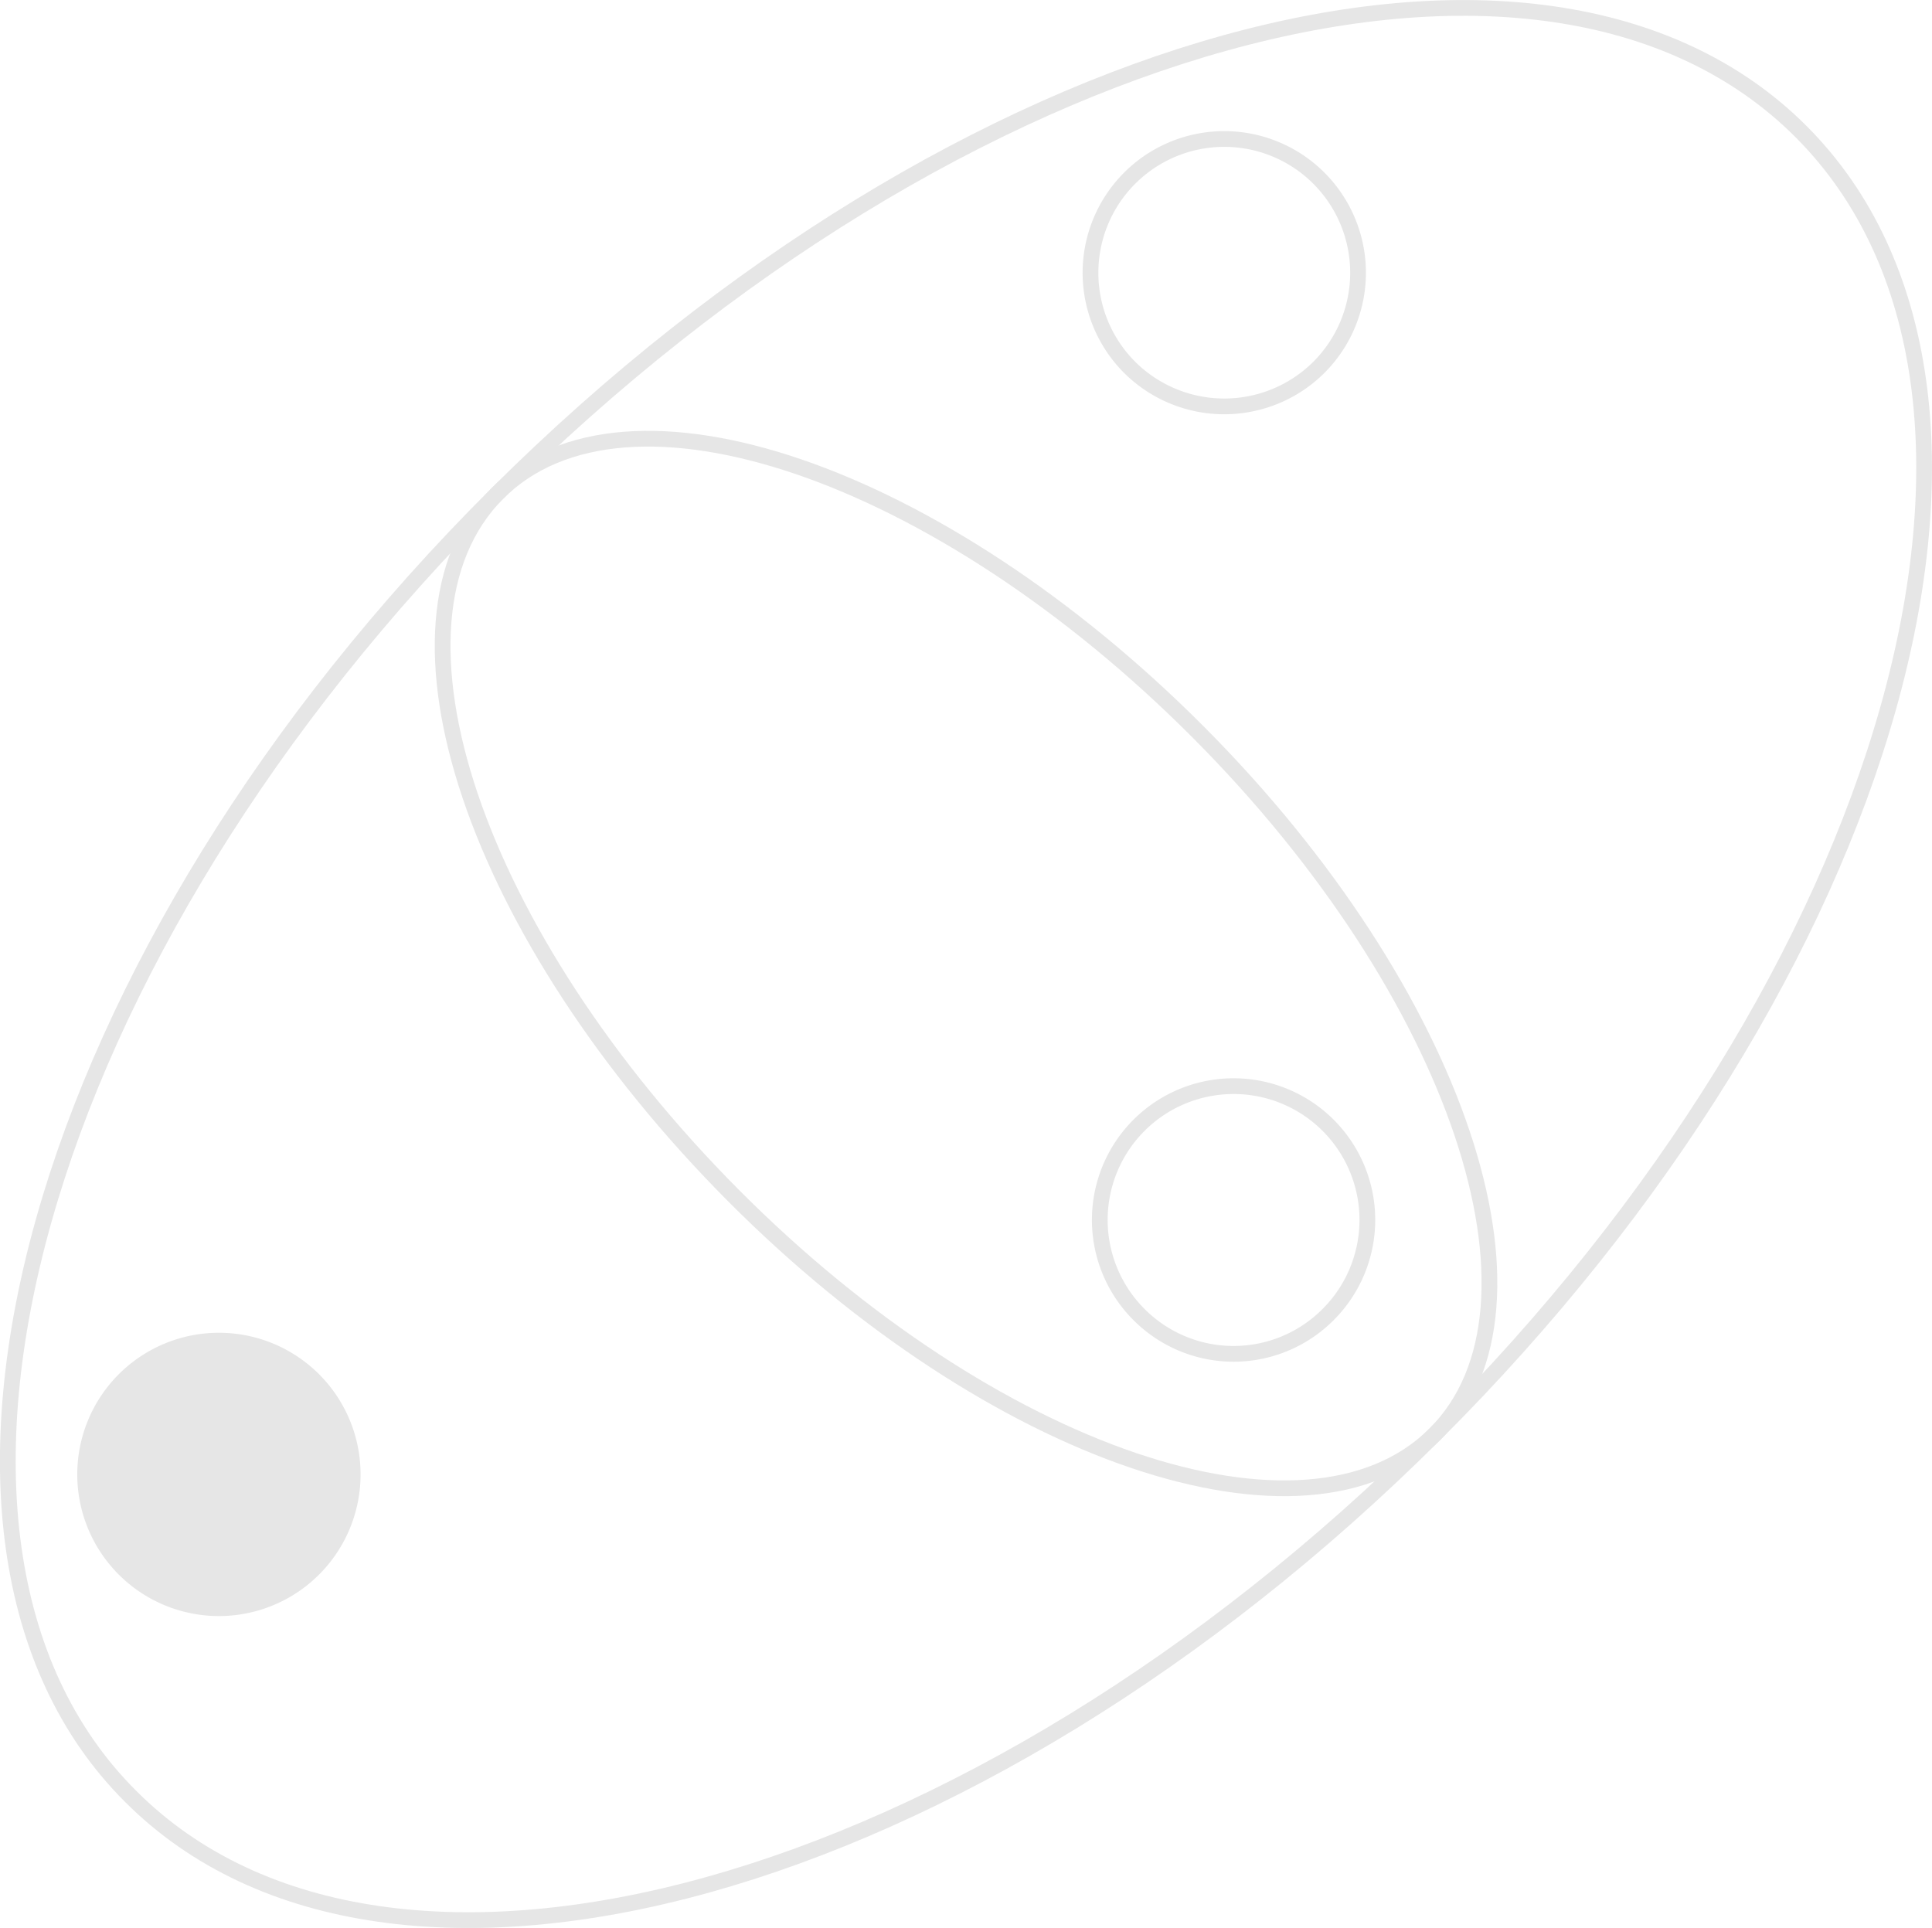 <svg xmlns="http://www.w3.org/2000/svg" viewBox="0 0 54.01 53.9"><defs><style>.cls-1{fill:none;stroke:#e6e6e6;stroke-width:0.44px;}.cls-2{fill:#e6e6e6;}</style></defs><title>b412</title><g id="Layer_2" data-name="Layer 2"><g id="Layer_1-2" data-name="Layer 1"><g id="b412"><path class="cls-1" d="M31.84,36.75a3.74,3.74,0,1,1,5.29,0A3.73,3.73,0,0,1,31.84,36.75Z"/><path class="cls-1" d="M31.58,10.27a3.74,3.74,0,1,1,5.29,0A3.75,3.75,0,0,1,31.58,10.27Z"/><path class="cls-1" d="M20.51,33.43c-7.24-7.27-10.2-16-6.61-19.63s12.37-.59,19.61,6.68S43.7,36.53,40.11,40.1,27.74,40.69,20.51,33.43Z"/><path class="cls-1" d="M3.65,50.22C-3.59,43,1,26.65,13.9,13.8S43.12-3.58,50.36,3.69,53,27.25,40.11,40.1,10.89,57.48,3.65,50.22Z"/><path class="cls-2" d="M3.47,43.86a3.74,3.74,0,1,1,5.3,0,3.74,3.74,0,0,1-5.3,0"/><path class="cls-1" d="M3.47,43.86a3.74,3.74,0,1,1,5.3,0A3.74,3.74,0,0,1,3.47,43.86Z"/></g></g></g></svg>